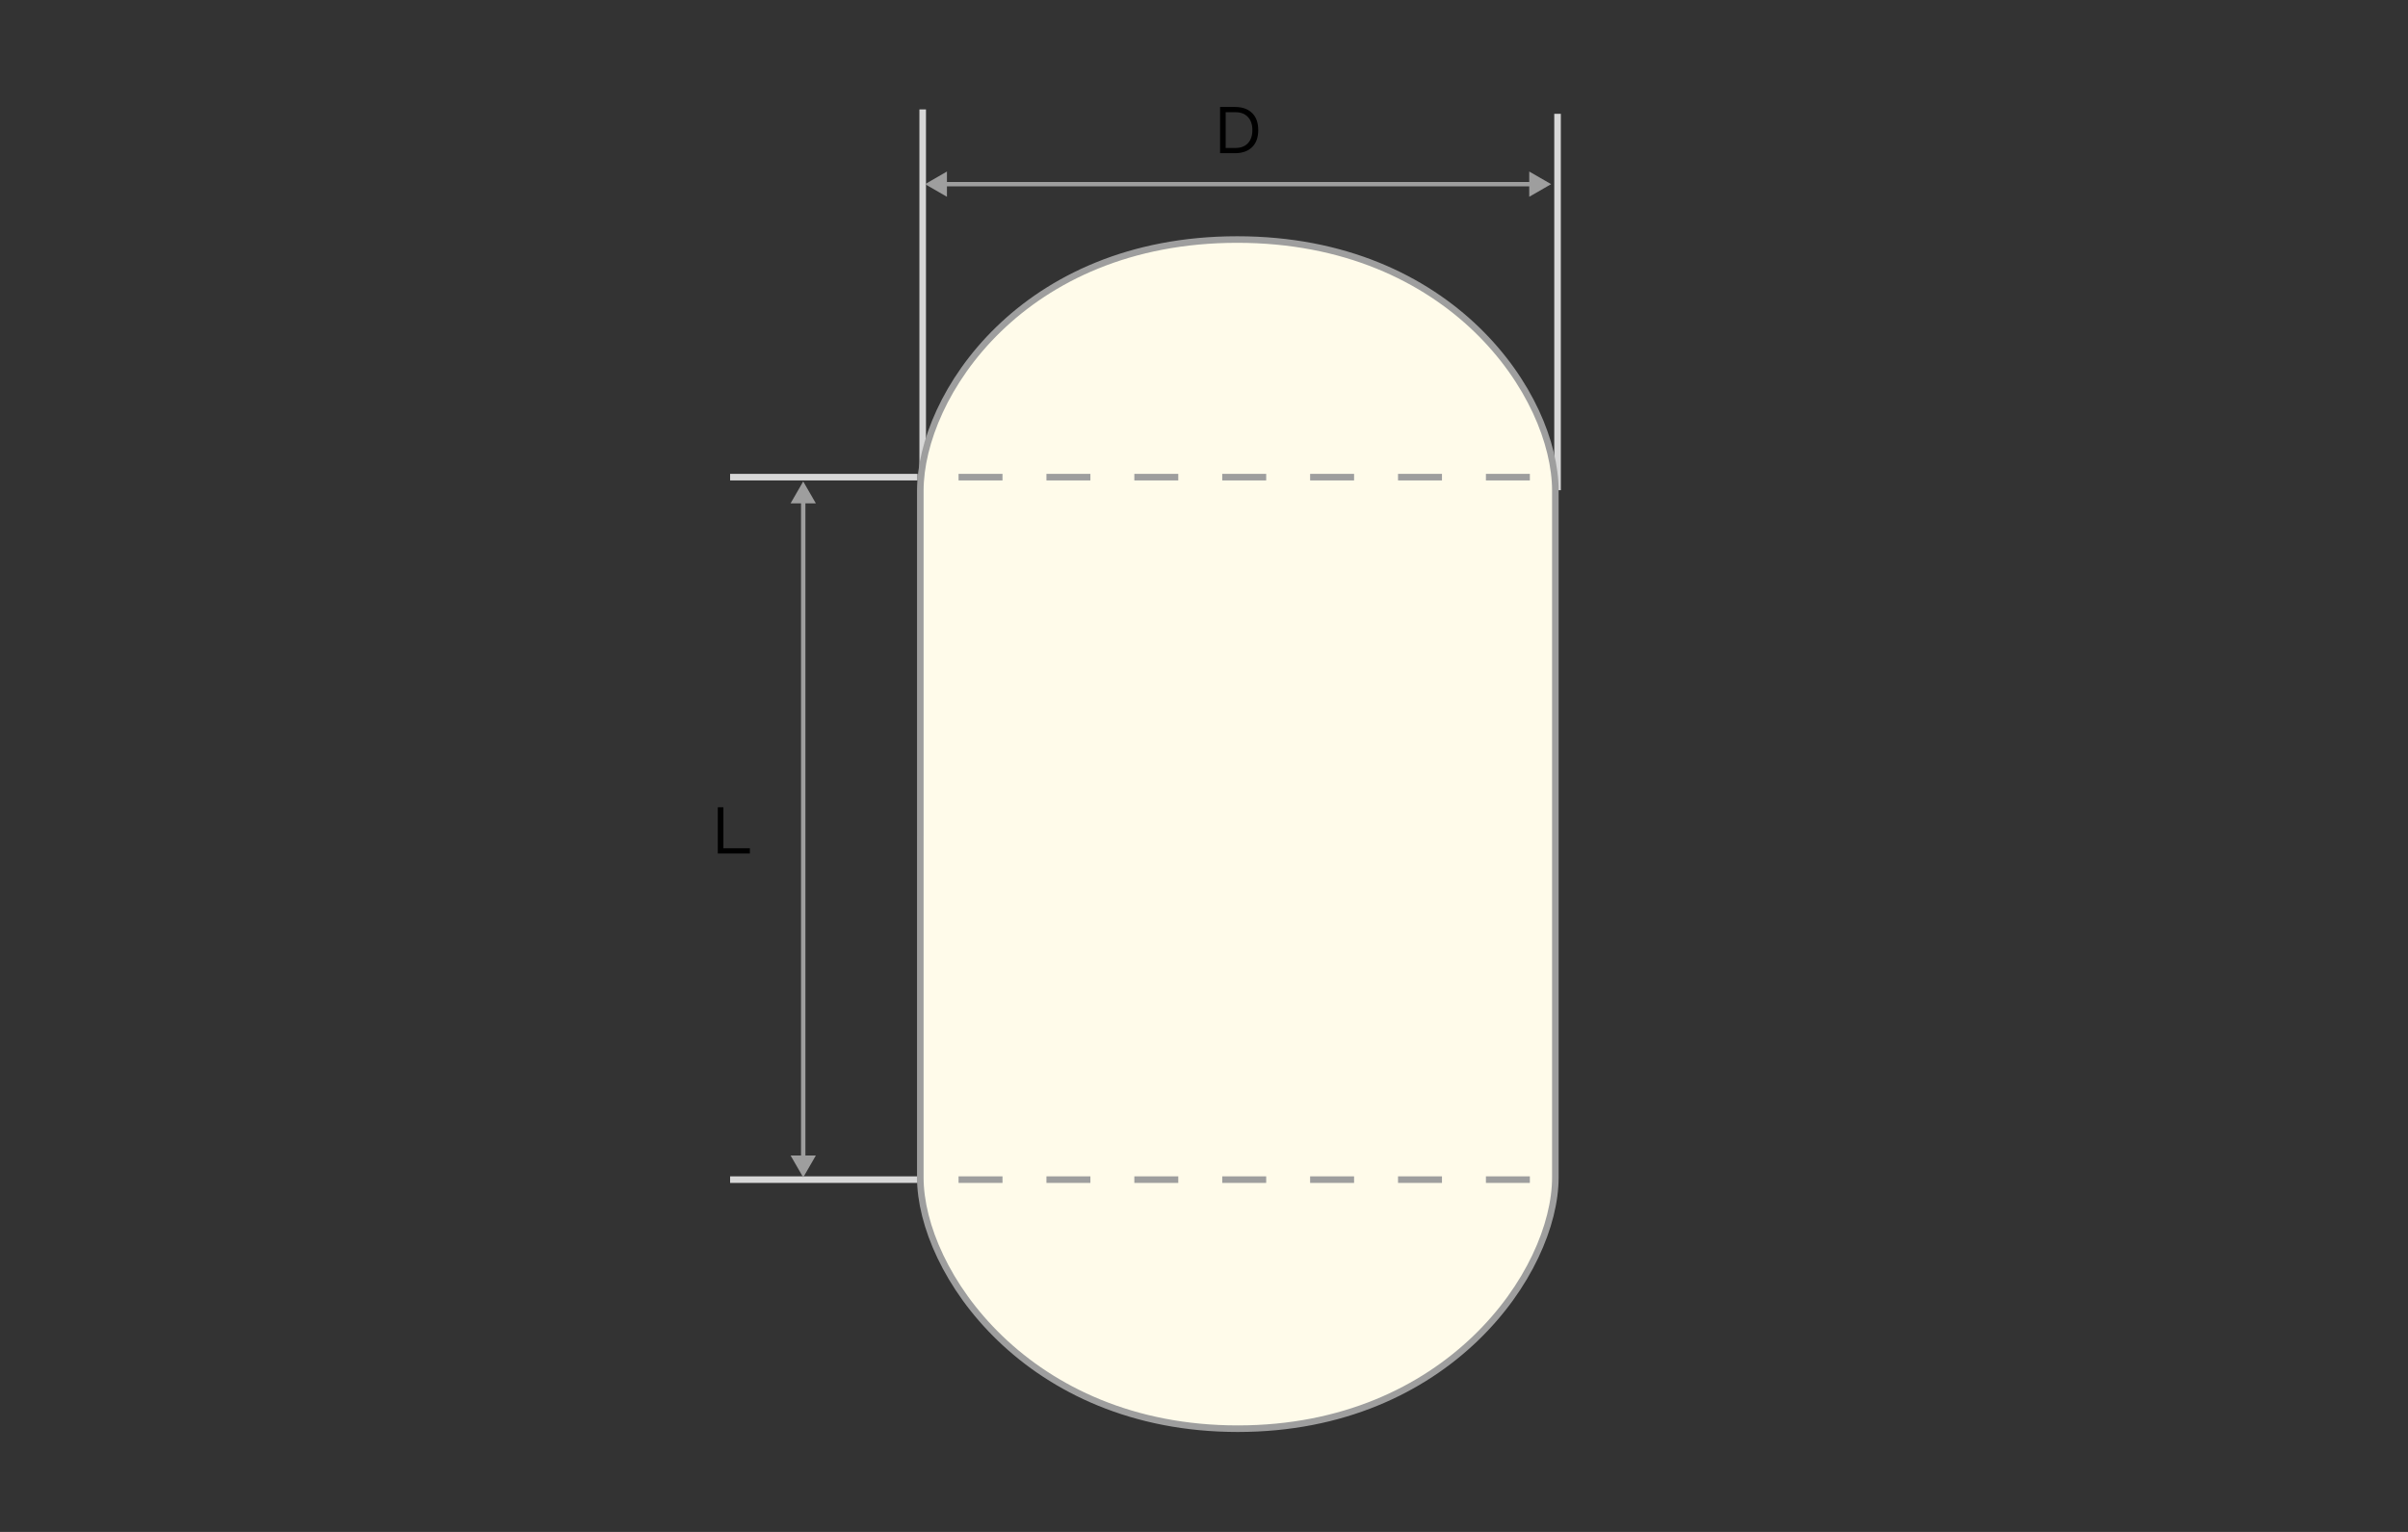 <svg width="550" height="350" viewBox="0 0 550 350" fill="none"
    xmlns="http://www.w3.org/2000/svg">

    <rect x="0" y="0" width="550" height="350" fill="#333333" stroke="none"/>

    <line x1="166.762" y1="109.014" x2="209.576" y2="109.014" stroke="#D7D7D7" stroke-width="1.5"/>
    <line x1="166.762" y1="269.513" x2="209.576" y2="269.513" stroke="#D7D7D7" stroke-width="1.5"/>
    <line x1="355.75" y1="26" x2="355.75" y2="112" stroke="#D7D7D7" stroke-width="1.5"/>
    <line x1="210.75" y1="25" x2="210.75" y2="111" stroke="#D7D7D7" stroke-width="1.5"/>
    <path d="M355.25 112.126L355.249 190.623L355.249 269.014C355.249 290.558 330.764 326.416 282.727 326.416C234.691 326.416 210.203 290.558 210.203 269.014C210.203 258.039 210.204 224.438 210.204 190.784L210.204 190.623C210.204 156.915 210.205 123.19 210.205 112.126C210.205 90.434 233.576 54.727 282.578 54.727C331.584 54.727 355.25 90.438 355.25 112.126Z" fill="#FFFBEA" stroke="#9E9E9E" stroke-width="1.5"/>
    <path d="M183.459 110L180.573 115L186.346 115L183.459 110ZM183.459 269L186.346 264L180.573 264L183.459 269ZM182.959 114.5L182.959 264.5L183.959 264.5L183.959 114.5L182.959 114.5Z" fill="#9E9E9E"/>

    <path d="M354.287 42.074L349.287 39.188L349.287 44.961L354.287 42.074ZM211.288 42.074L216.288 44.961L216.288 39.188L211.288 42.074ZM349.787 41.574L215.788 41.574L215.788 42.574L349.787 42.574L349.787 41.574Z" fill="#9E9E9E" mask="url(#)"/>
    <line x1="218.939" y1="109.014" x2="228.977" y2="109.014" stroke="#9E9E9E" stroke-width="1.5"/>
    <line x1="239.013" y1="109.014" x2="249.051" y2="109.014" stroke="#9E9E9E" stroke-width="1.5"/>
    <line x1="259.088" y1="109.014" x2="269.126" y2="109.014" stroke="#9E9E9E" stroke-width="1.5"/>
    <line x1="279.167" y1="109.014" x2="289.205" y2="109.014" stroke="#9E9E9E" stroke-width="1.5"/>
    <line x1="299.24" y1="109.014" x2="309.278" y2="109.014" stroke="#9E9E9E" stroke-width="1.5"/>
    <line x1="319.317" y1="109.014" x2="329.355" y2="109.014" stroke="#9E9E9E" stroke-width="1.5"/>
    <line x1="339.391" y1="109.014" x2="349.429" y2="109.014" stroke="#9E9E9E" stroke-width="1.5"/>
    <line x1="218.939" y1="269.513" x2="228.977" y2="269.513" stroke="#9E9E9E" stroke-width="1.5"/>
    <line x1="239.013" y1="269.513" x2="249.051" y2="269.513" stroke="#9E9E9E" stroke-width="1.5"/>
    <line x1="259.088" y1="269.513" x2="269.126" y2="269.513" stroke="#9E9E9E" stroke-width="1.5"/>
    <line x1="279.167" y1="269.513" x2="289.205" y2="269.513" stroke="#9E9E9E" stroke-width="1.5"/>
    <line x1="299.24" y1="269.513" x2="309.278" y2="269.513" stroke="#9E9E9E" stroke-width="1.5"/>
    <line x1="319.317" y1="269.513" x2="329.355" y2="269.513" stroke="#9E9E9E" stroke-width="1.5"/>
    <line x1="339.391" y1="269.513" x2="349.429" y2="269.513" stroke="#9E9E9E" stroke-width="1.5"/>
    <path class="tank-icon-text-color" d="M171.275 193.8V195H163.947V184.44H165.227V193.8H171.275Z" fill="black"/>
    <path class="tank-icon-text-color" d="M282.079 24.44C283.743 24.44 285.044 24.899 285.983 25.816C286.921 26.733 287.391 28.035 287.391 29.72C287.391 31.405 286.921 32.707 285.983 33.624C285.044 34.541 283.743 35 282.079 35H278.671V24.44H282.079ZM282.207 33.8C283.412 33.8 284.351 33.443 285.023 32.728C285.705 32.003 286.047 31 286.047 29.72C286.047 28.44 285.705 27.443 285.023 26.728C284.351 26.003 283.412 25.64 282.207 25.64H279.951V33.8H282.207Z" fill="black"/>
</svg>
